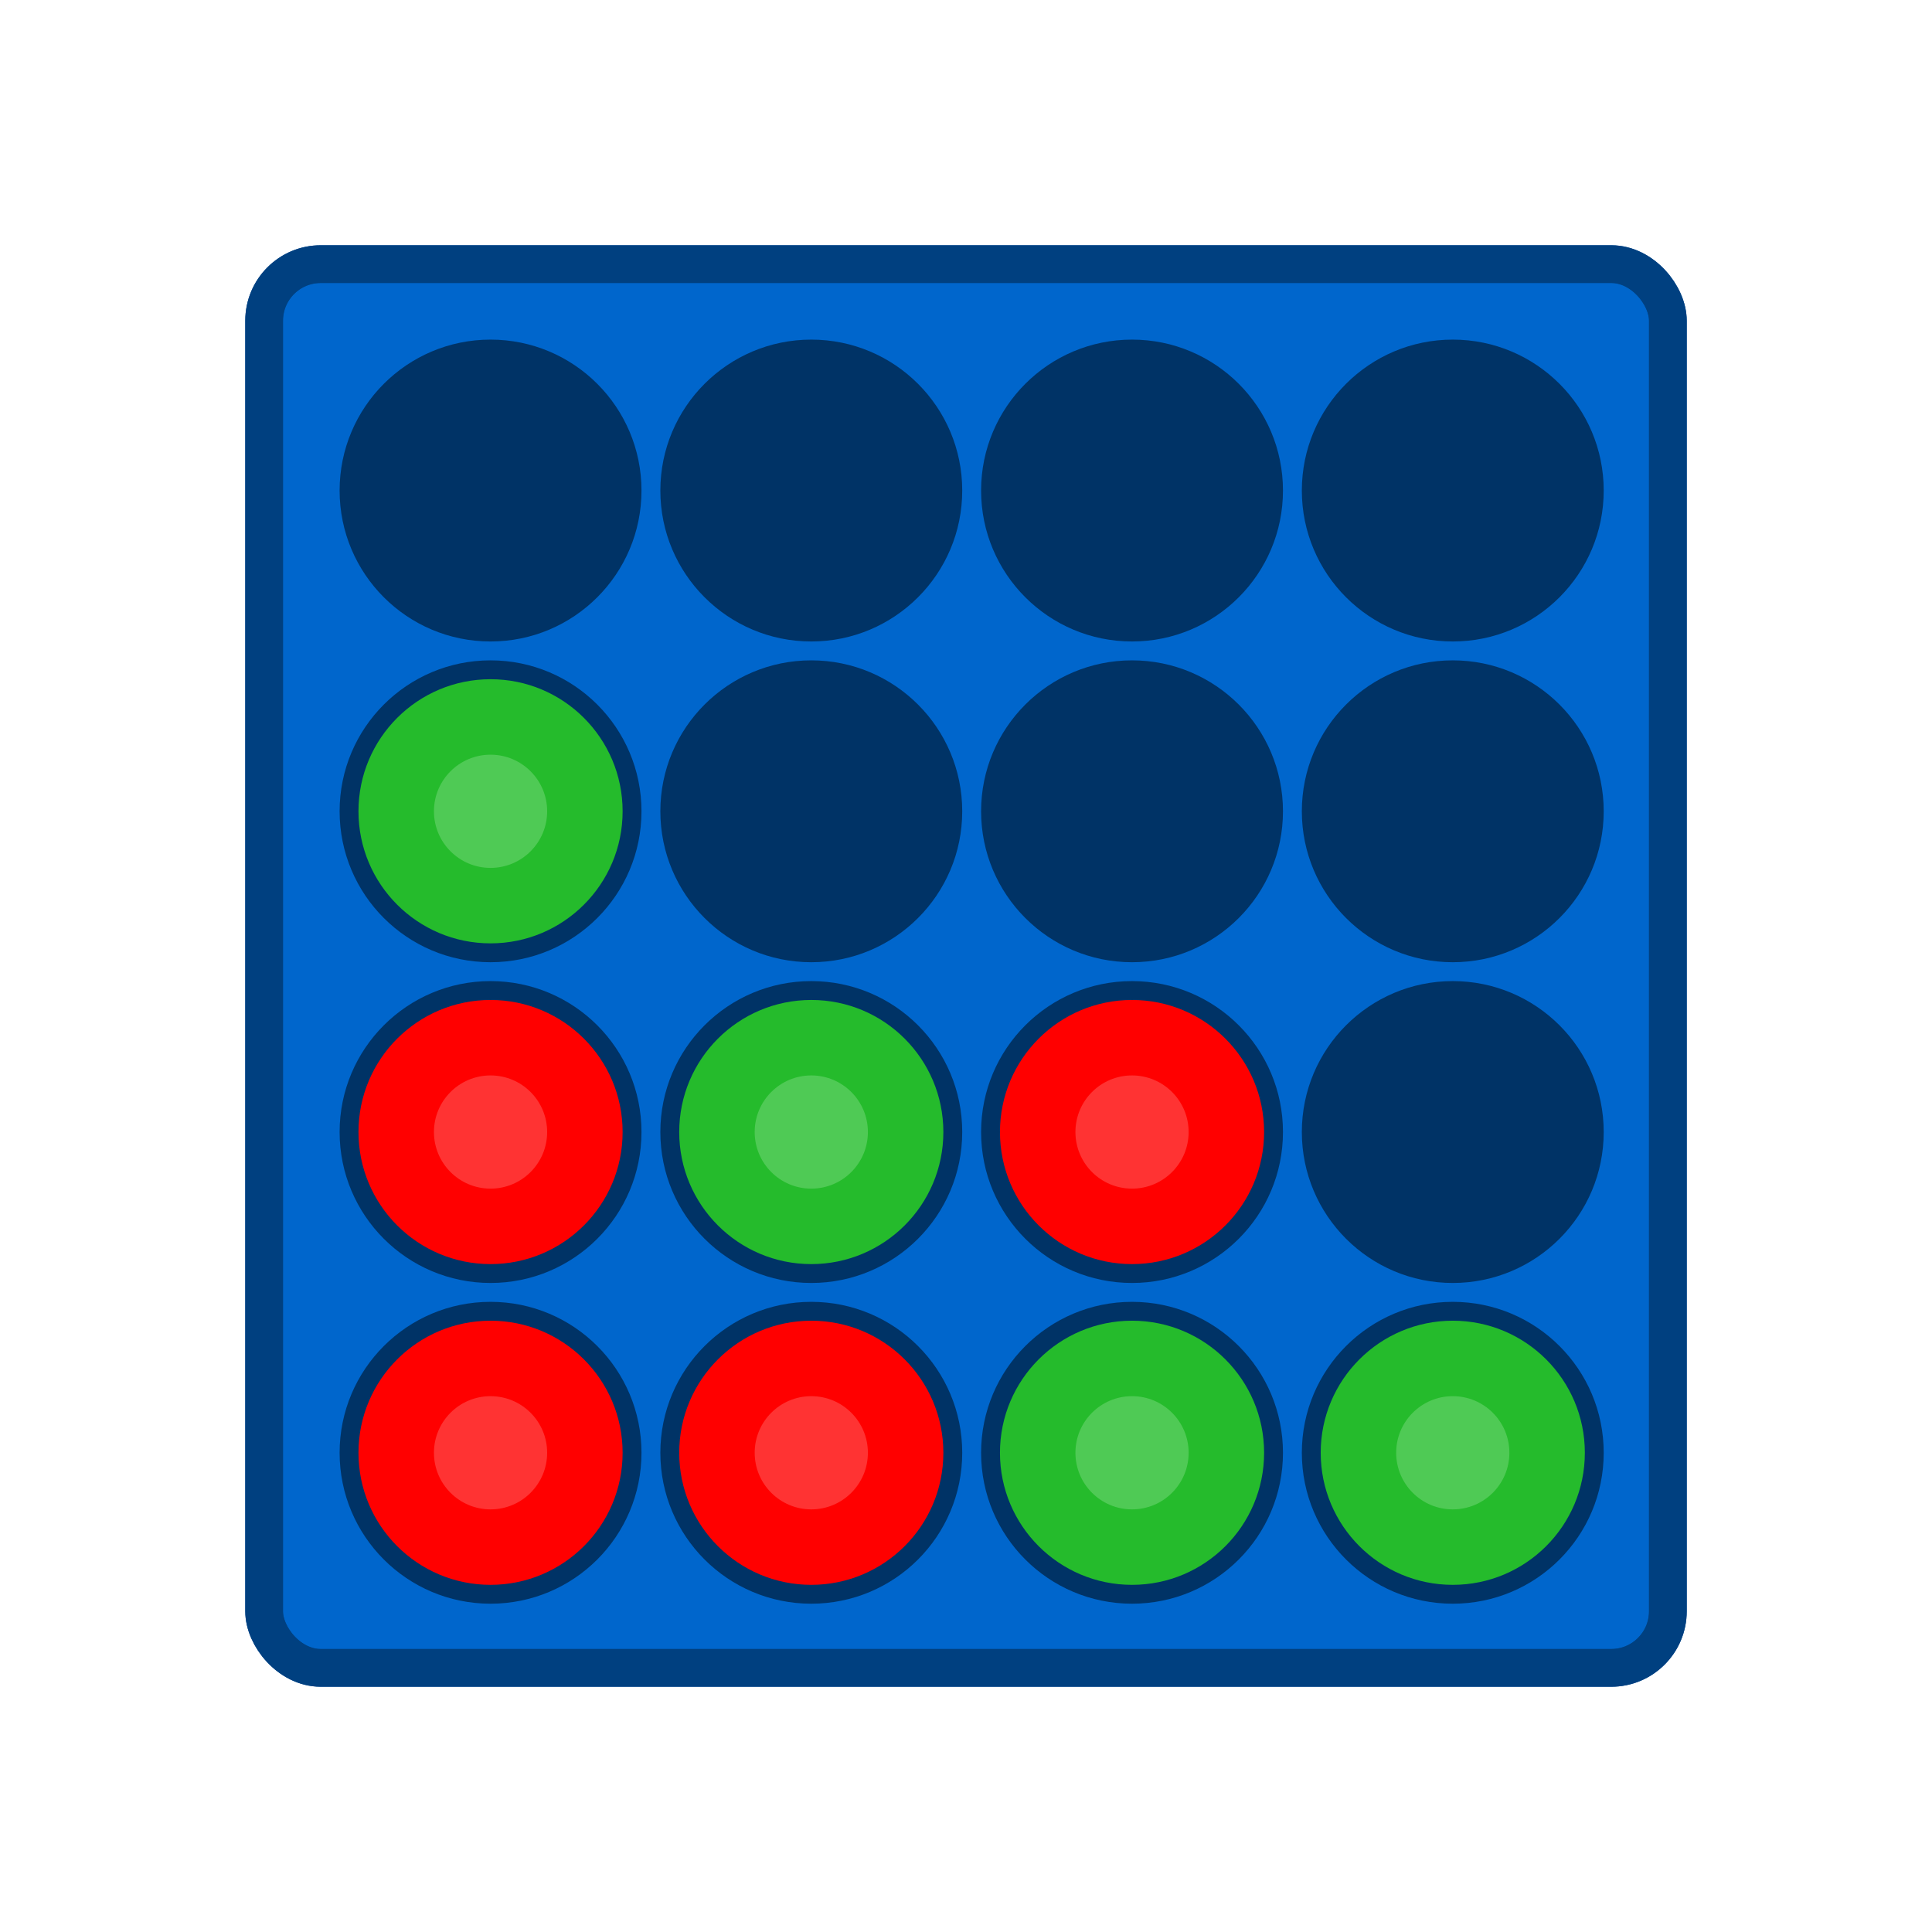 <svg viewBox="0 0 512 512" xmlns="http://www.w3.org/2000/svg">
  <!-- Background Board -->
  <rect x="70" y="70" width="372" height="372" rx="15" ry="15" fill="#0066cc" stroke="#004d99" stroke-width="10"/>
  
  <!-- Grid of Slots -->
  <!-- Row 1 -->
  <circle cx="130" cy="130" r="40" fill="#003366"/>
  <circle cx="215" cy="130" r="40" fill="#003366"/>
  <circle cx="300" cy="130" r="40" fill="#003366"/>
  <circle cx="385" cy="130" r="40" fill="#003366"/>
  
  <!-- Row 2 -->
  <circle cx="130" cy="215" r="40" fill="#003366"/>
  <circle cx="215" cy="215" r="40" fill="#003366"/>
  <circle cx="300" cy="215" r="40" fill="#003366"/>
  <circle cx="385" cy="215" r="40" fill="#003366"/>
  
  <!-- Row 3 -->
  <circle cx="130" cy="300" r="40" fill="#003366"/>
  <circle cx="215" cy="300" r="40" fill="#003366"/>
  <circle cx="300" cy="300" r="40" fill="#003366"/>
  <circle cx="385" cy="300" r="40" fill="#003366"/>
  
  <!-- Row 4 -->
  <circle cx="130" cy="385" r="40" fill="#003366"/>
  <circle cx="215" cy="385" r="40" fill="#003366"/>
  <circle cx="300" cy="385" r="40" fill="#003366"/>
  <circle cx="385" cy="385" r="40" fill="#003366"/>
  
  <!-- Game Pieces -->
  <circle cx="130" cy="385" r="35" fill="#ff0000"/>
  <circle cx="215" cy="385" r="35" fill="#ff0000"/>
  <circle cx="300" cy="385" r="35" fill="#25bb2c"/>
  <circle cx="385" cy="385" r="35" fill="#25bb2c"/>
  
  <circle cx="130" cy="300" r="35" fill="#ff0000"/>
  <circle cx="215" cy="300" r="35" fill="#25bb2c"/>
  <circle cx="300" cy="300" r="35" fill="#ff0000"/>
  <circle cx="130" cy="215" r="35" fill="#25bb2c"/>
  
  <!-- Highlights on pieces -->
  <circle cx="130" cy="385" r="15" fill="#ff6666" opacity="0.5"/>
  <circle cx="215" cy="385" r="15" fill="#ff6666" opacity="0.5"/>
  <circle cx="300" cy="385" r="15" fill="#7adb7e" opacity="0.5"/>
  <circle cx="385" cy="385" r="15" fill="#7adb7e" opacity="0.5"/>
  
  <circle cx="130" cy="300" r="15" fill="#ff6666" opacity="0.5"/>
  <circle cx="215" cy="300" r="15" fill="#7adb7e" opacity="0.5"/>
  <circle cx="300" cy="300" r="15" fill="#ff6666" opacity="0.5"/>
  <circle cx="130" cy="215" r="15" fill="#7adb7e" opacity="0.5"/>
  
  <!-- Border -->
  <rect x="70" y="70" width="372" height="372" rx="15" ry="15" fill="none" stroke="#004080" stroke-width="10"/>
</svg>
